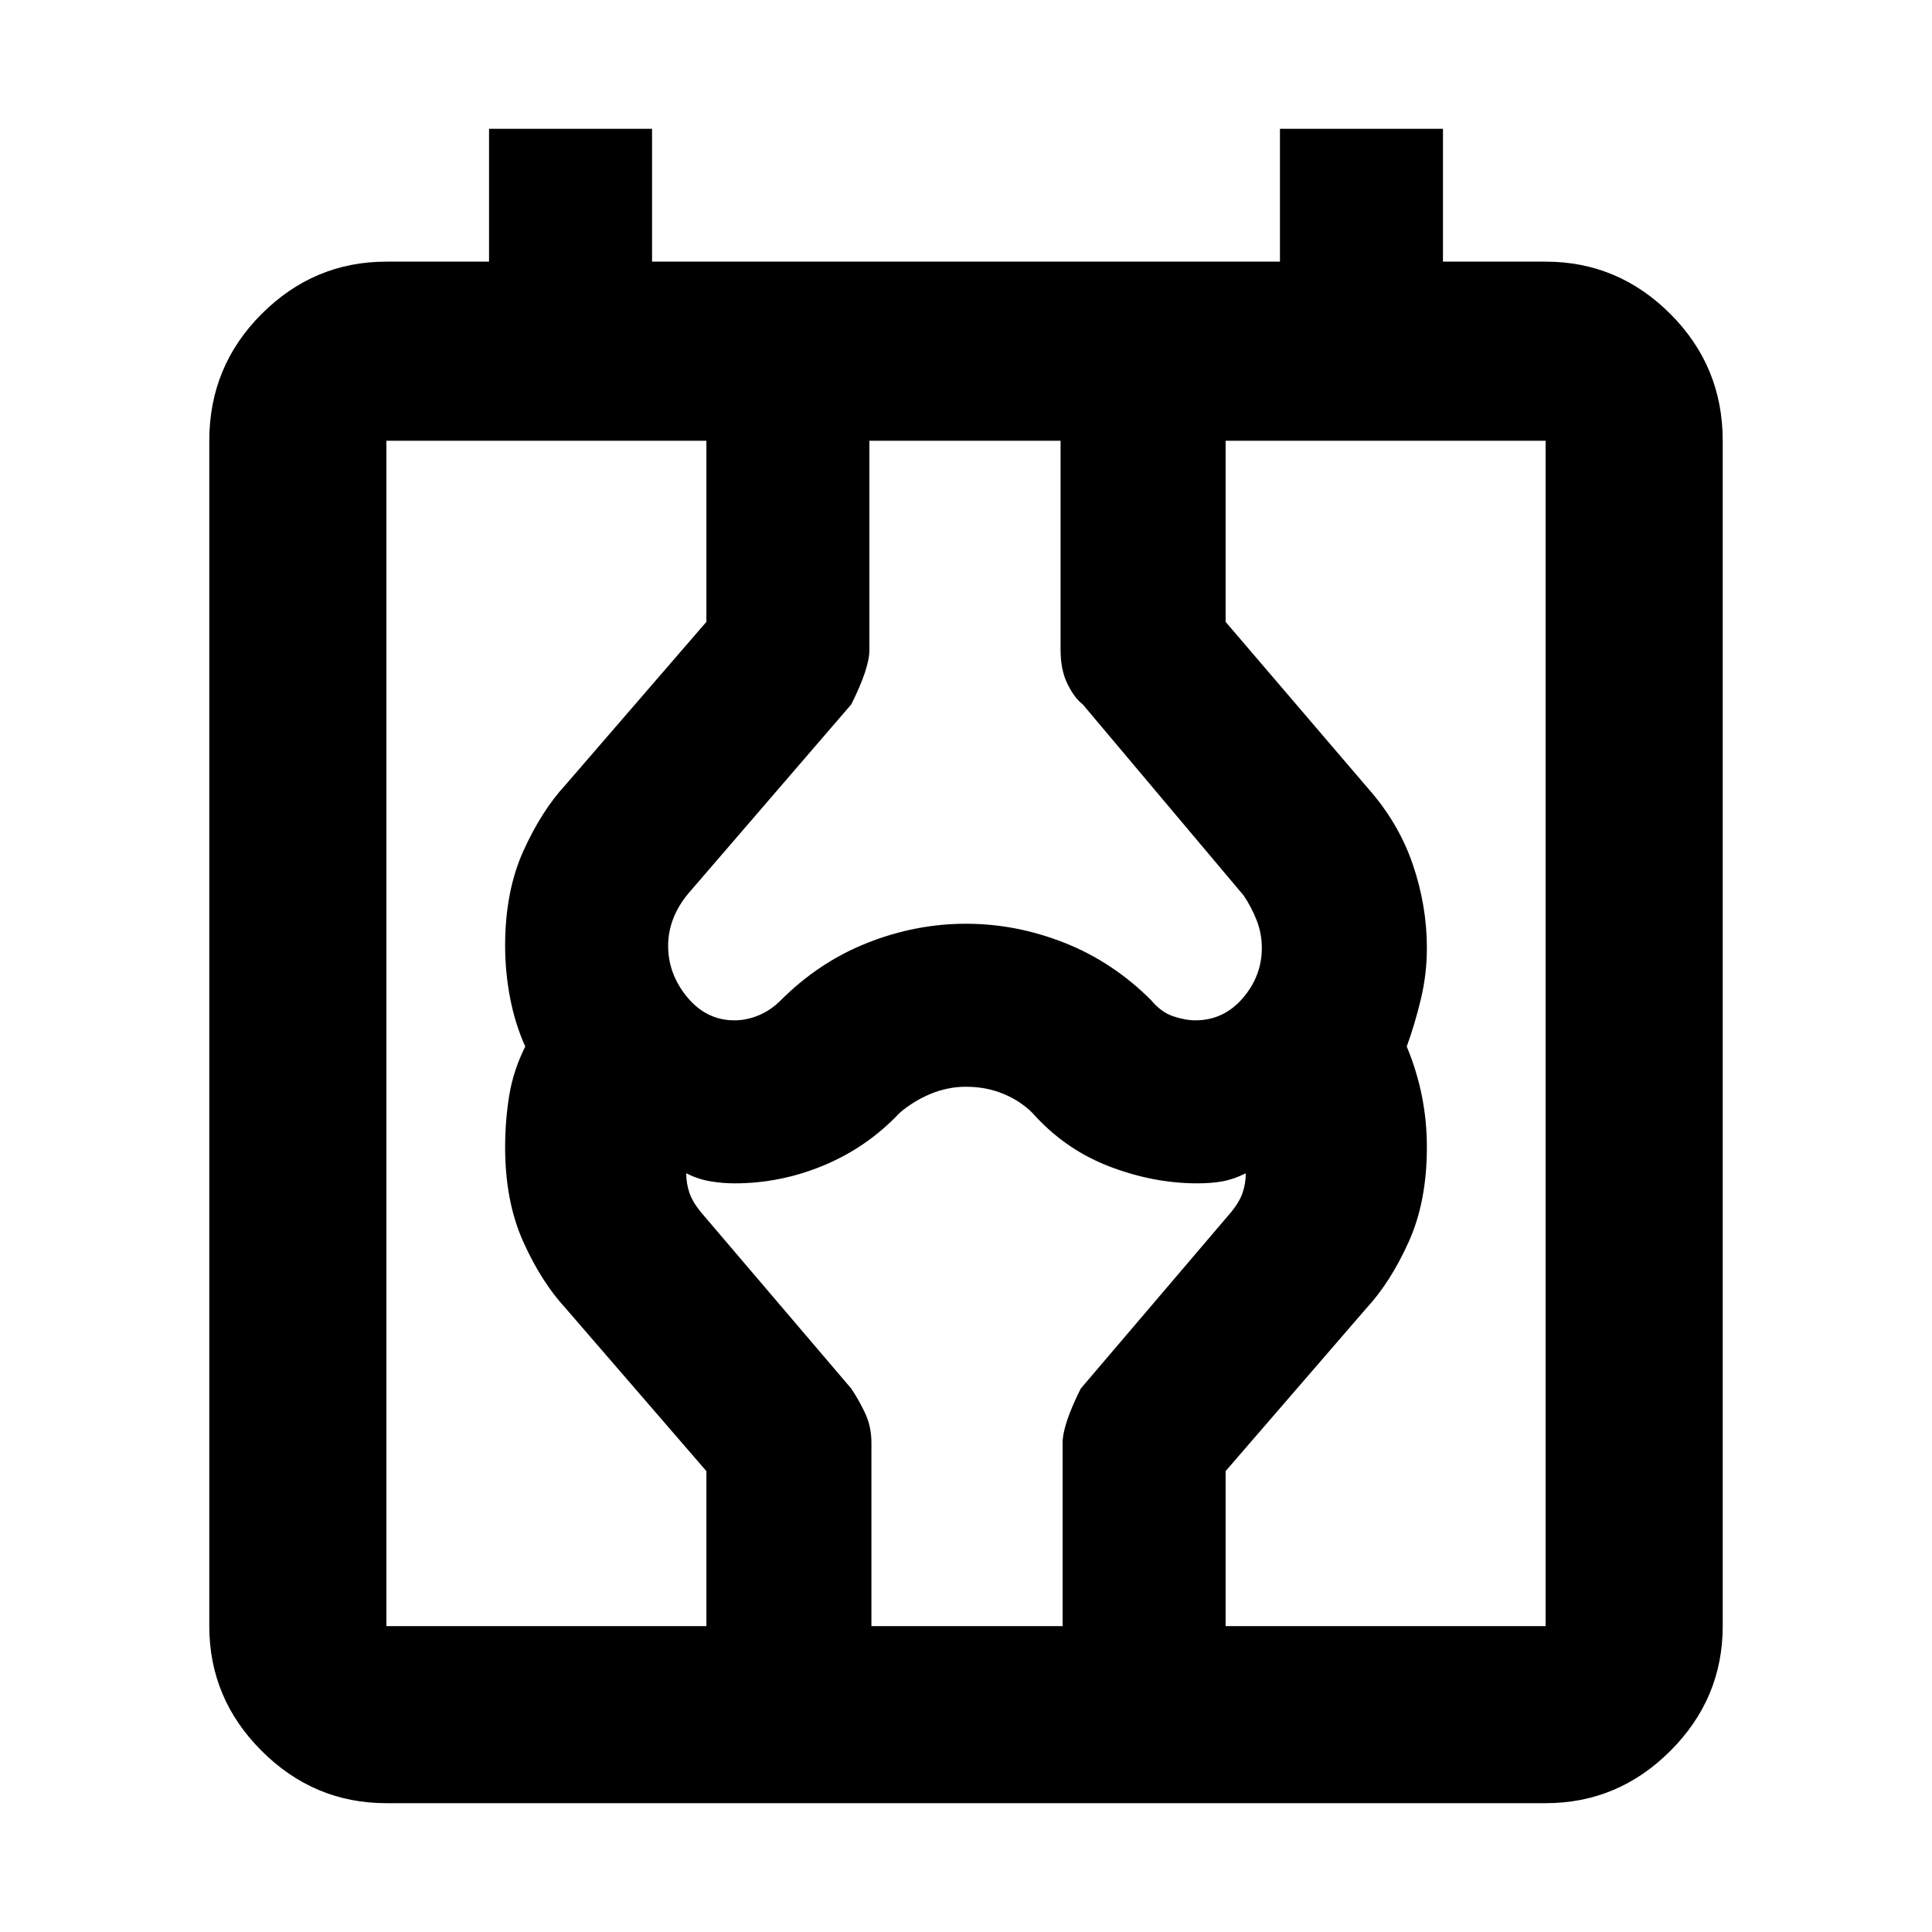<svg xmlns="http://www.w3.org/2000/svg" height="40" width="40"><path d="M8 37.333q-1.5 0-2.583-1.083-1.084-1.083-1.084-2.583V9.125q0-1.542 1.084-2.625Q6.5 5.417 8 5.417h2.125v-2.75H13.5v2.75h13v-2.75h3.375v2.75H32q1.5 0 2.583 1.083 1.084 1.083 1.084 2.625v24.542q0 1.5-1.084 2.583Q33.5 37.333 32 37.333Zm0-3.666h24V9.125H8Zm6.625 0v-3.209l-2.917-3.375q-.5-.541-.875-1.375-.375-.833-.375-1.958 0-.542.084-1.062.083-.521.333-1.021-.208-.459-.313-1-.104-.542-.104-1.084 0-1.125.375-1.958t.875-1.375l2.917-3.375v-3.75H18v4.333q0 .375-.375 1.125L14.25 18.5q-.208.25-.312.521-.105.271-.105.562 0 .584.396 1.063t.979.479q.25 0 .5-.104t.459-.313q.791-.791 1.791-1.187 1-.396 2.042-.396 1.042 0 2.042.396 1 .396 1.791 1.187.209.25.459.334.25.083.458.083.583 0 .979-.458.396-.459.396-1.042 0-.292-.104-.563-.104-.27-.271-.52l-3.333-3.959q-.167-.125-.313-.416-.146-.292-.146-.709V9.125h3.417v3.75l2.958 3.458q.625.709.917 1.563.292.854.292 1.729 0 .542-.125 1.063-.125.52-.292.979.208.5.313 1.021.104.52.104 1.062 0 1.125-.375 1.958-.375.834-.875 1.375l-2.917 3.375v3.209H22v-3.792q0-.375.375-1.125l3.125-3.667q.167-.208.229-.395.063-.188.063-.396-.25.125-.48.166-.229.042-.52.042-.917 0-1.834-.354-.916-.354-1.583-1.104-.25-.25-.604-.396-.354-.146-.771-.146-.375 0-.729.146t-.646.396q-.667.708-1.563 1.083-.895.375-1.854.375-.25 0-.5-.042-.25-.041-.5-.166 0 .208.063.396.062.187.229.395l3.125 3.667q.167.25.292.521.125.271.125.604v3.792Zm-6.625 0V9.125Z"/></svg>